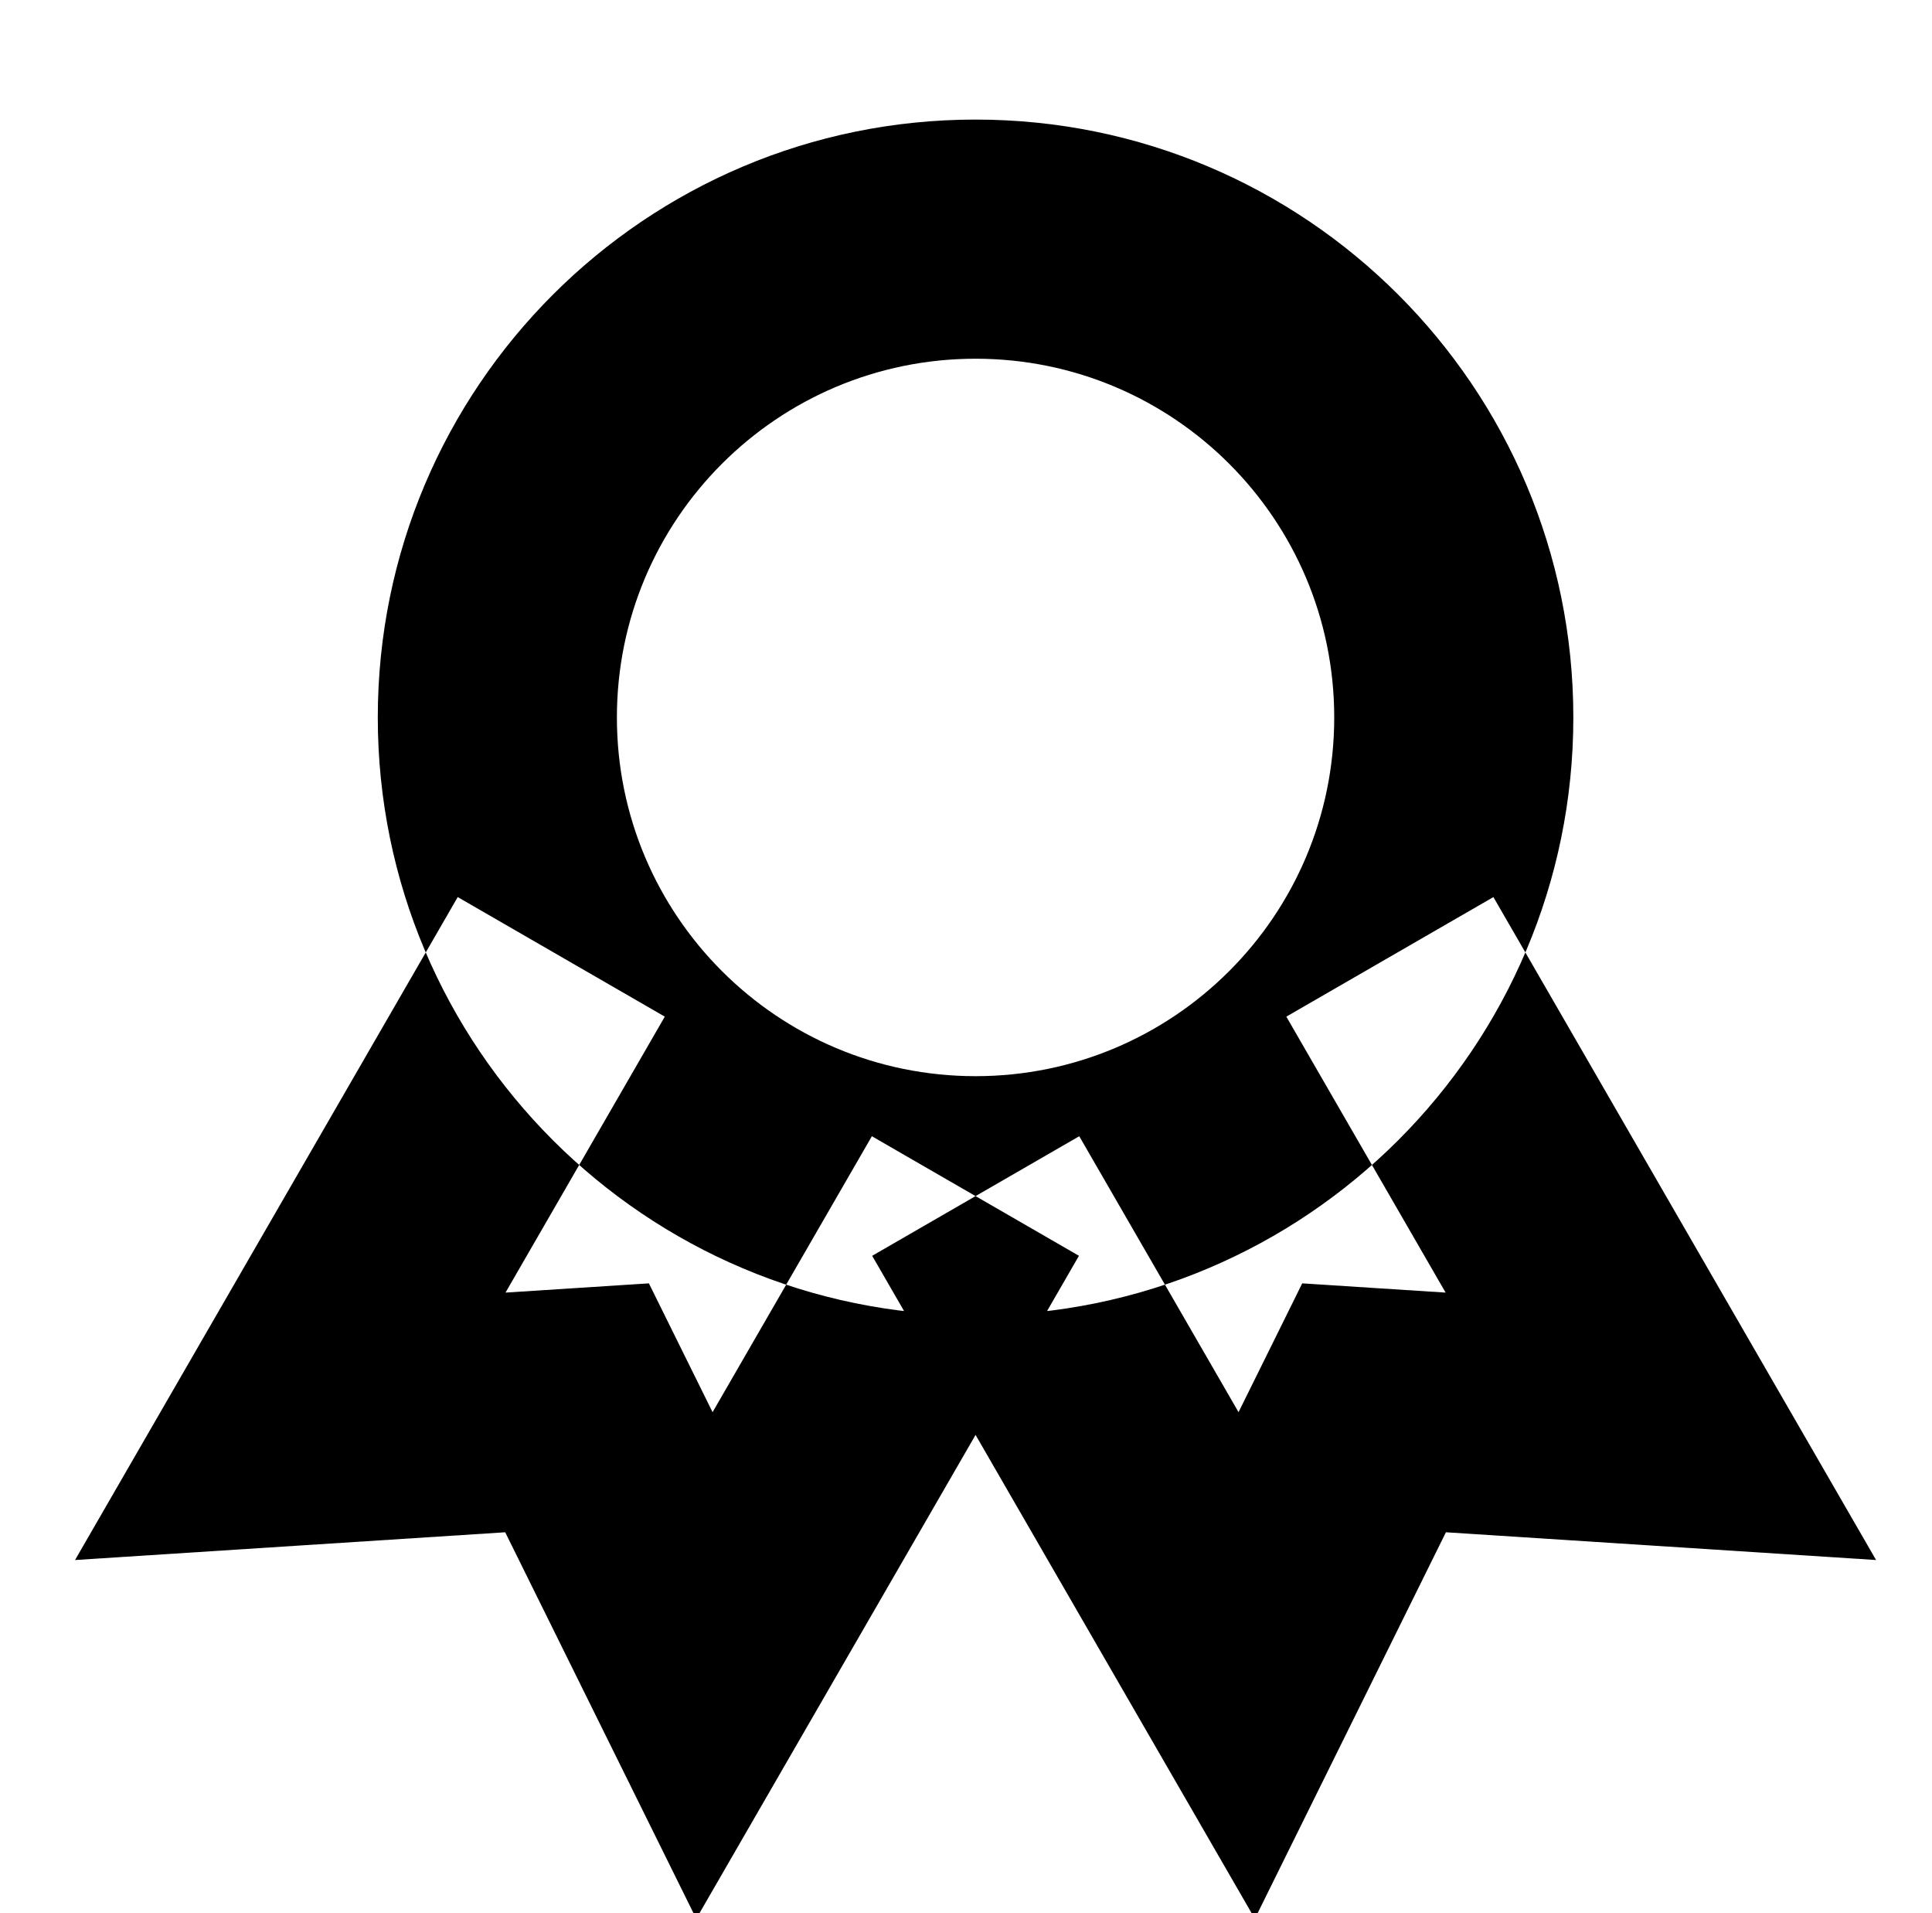 <?xml version="1.0" standalone="no"?>
<!DOCTYPE svg PUBLIC "-//W3C//DTD SVG 1.1//EN" "http://www.w3.org/Graphics/SVG/1.1/DTD/svg11.dtd" >
<svg xmlns="http://www.w3.org/2000/svg" xmlns:xlink="http://www.w3.org/1999/xlink" version="1.1" viewBox="-10 0 1010 1000">
  <g transform="matrix(1 0 0 -1 0 800)">
   <path fill="currentColor"
d="M500 237.5c-103.562 0 -187.5 83.938 -187.5 187.5s83.938 187.5 187.5 187.5c103.56 0 187.5 -83.939 187.5 -187.5s-83.94 -187.5 -187.5 -187.5zM500 112.5c172.577 0 312.5 139.919 312.5 312.5s-139.923 312.5 -312.5 312.5
c-172.58 0 -312.5 -139.92 -312.5 -312.5s139.92 -312.5 312.5 -312.5zM500.08 174.862l54.127 31.249l83.273 -144.236l14.825 29.983l18.468 37.351l41.58 -2.682l33.381 -2.153l-83.273 144.238l54.127 31.249l54.127 31.249l141.662 -245.374
l58.389 -101.137l-116.538 7.517l-108.339 6.987l-48.119 -97.319l-51.761 -104.686l-58.392 101.138l-141.664 245.375zM283.413 299.861l54.127 -31.25l-83.275 -144.237l33.38 2.153l41.58 2.682l18.468 -37.351l14.825 -29.984l83.275 144.238
l54.127 -31.25l54.127 -31.25l-141.667 -245.375l-58.392 -101.138l-51.761 104.687l-48.118 97.318l-108.34 -6.987l-116.54 -7.517l58.391 101.137l141.666 245.374z" />
  </g>

</svg>
